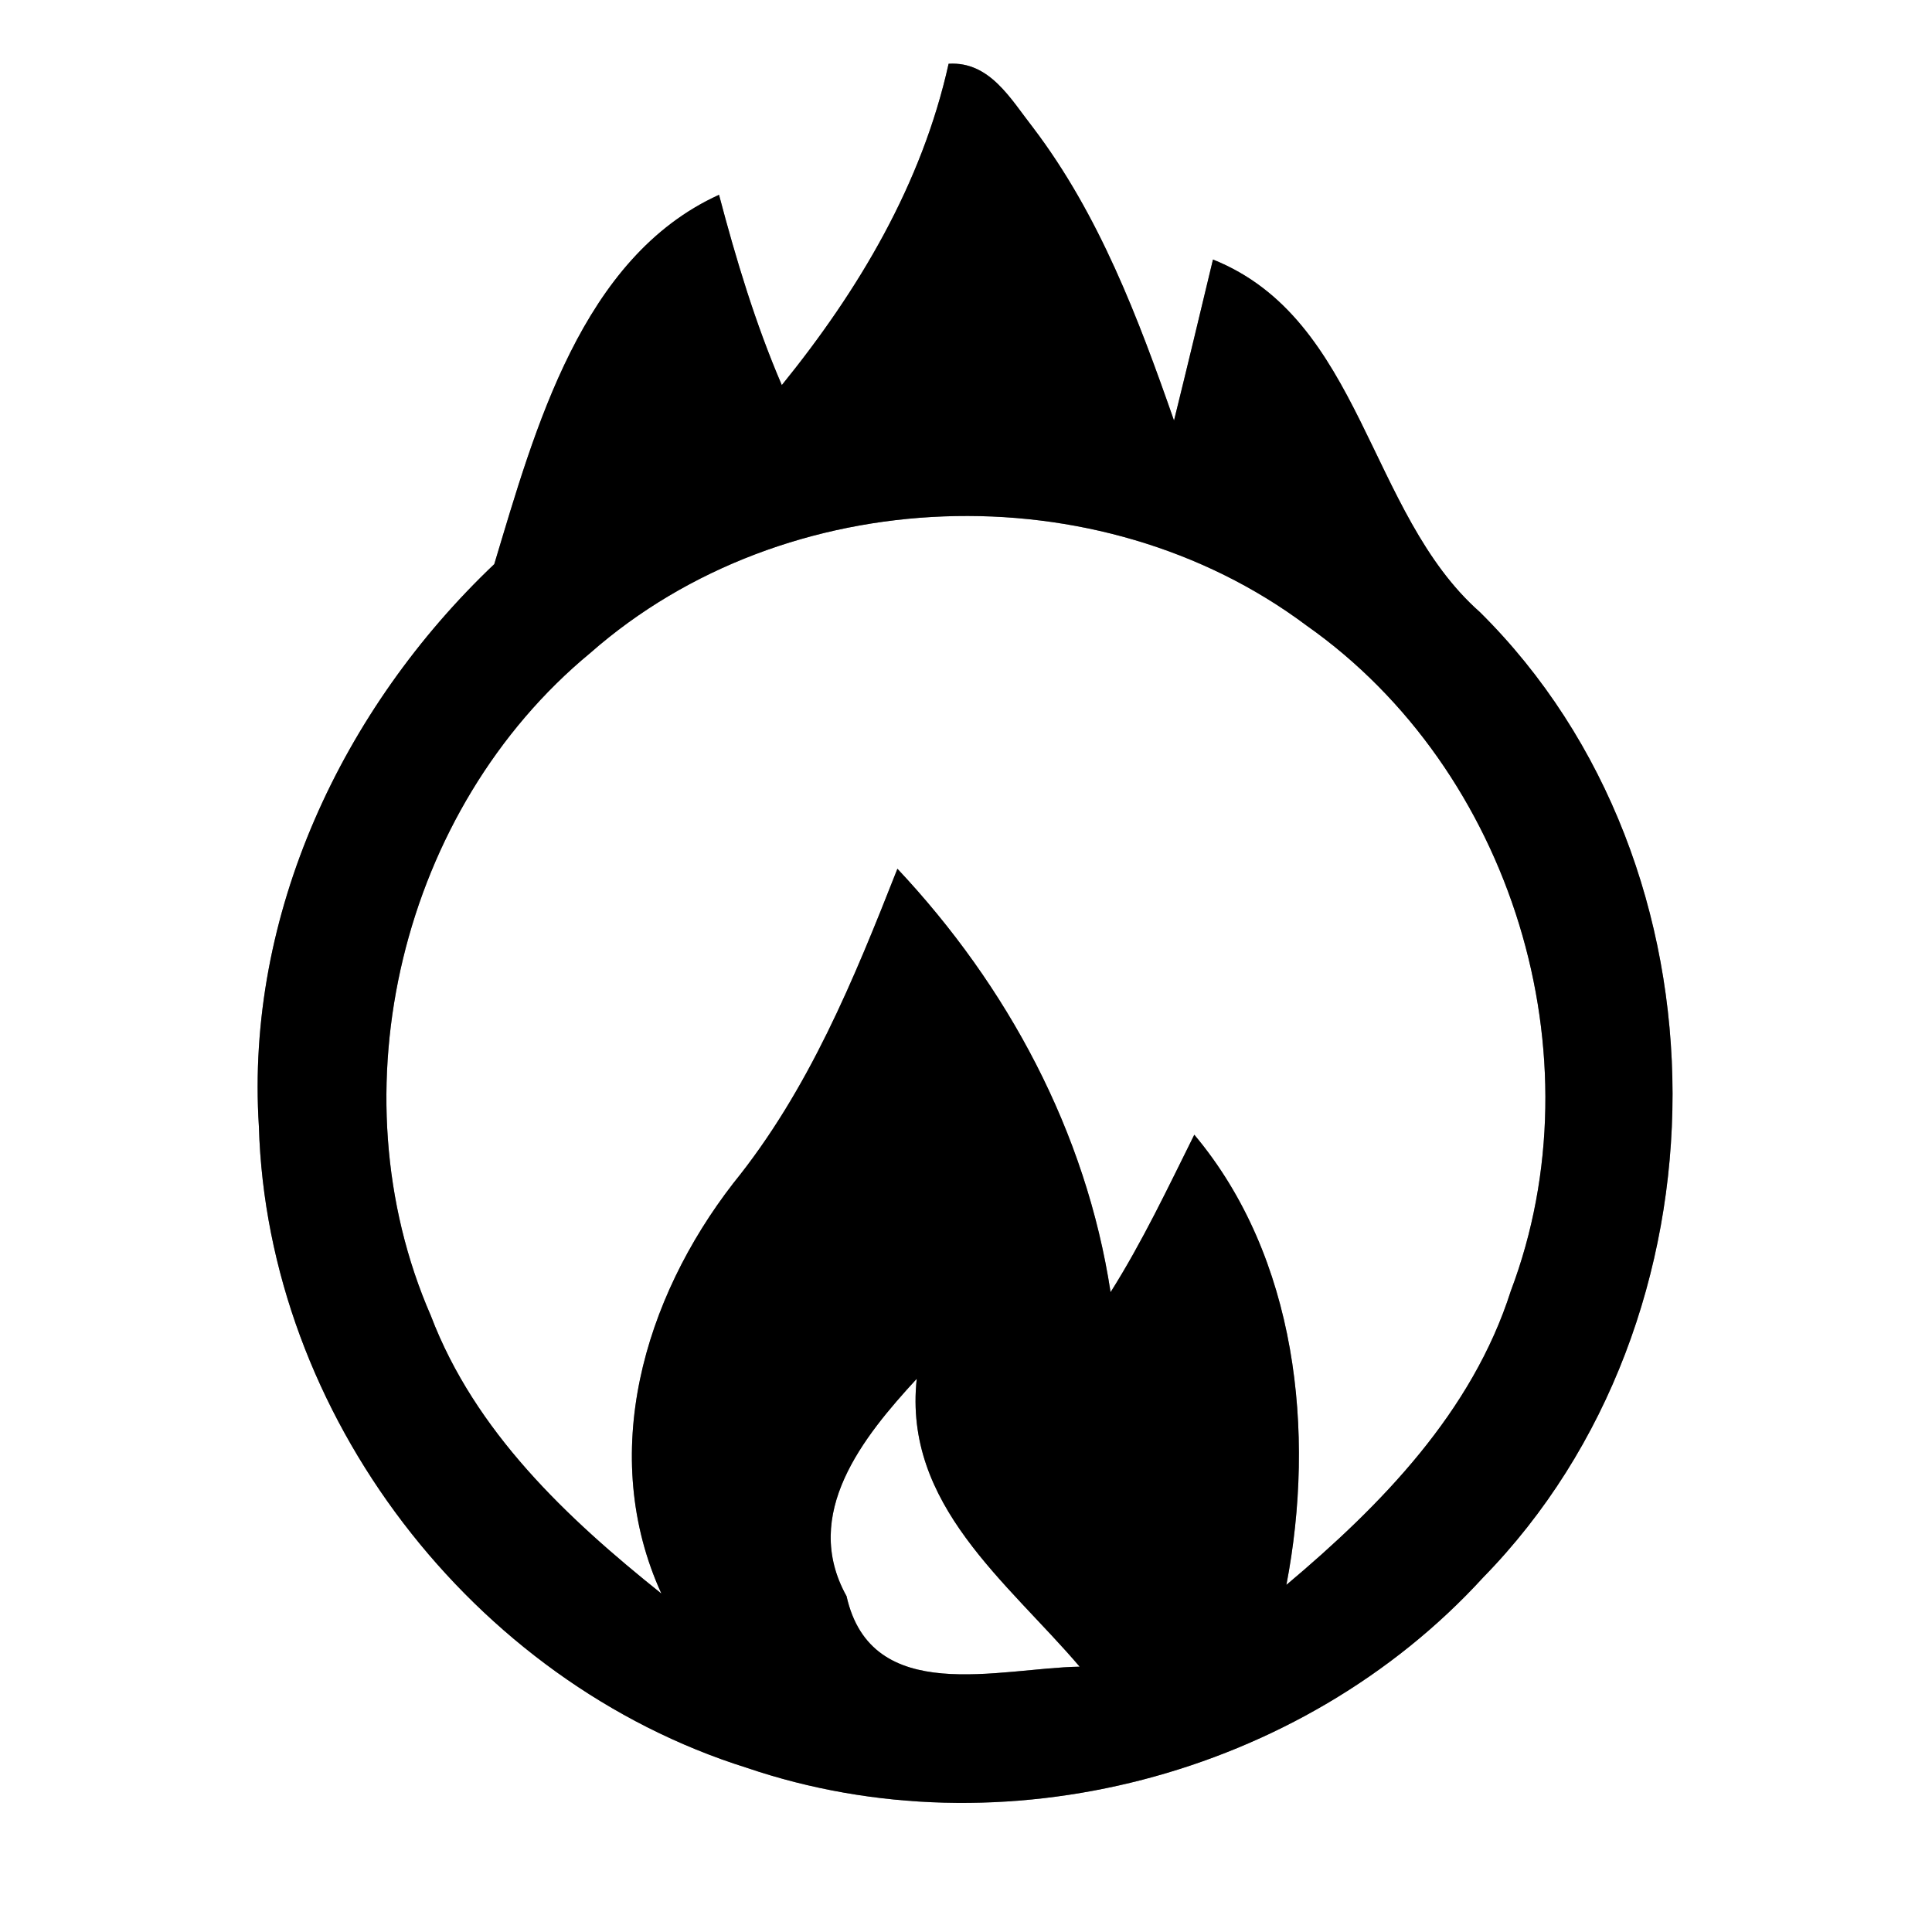 <?xml version="1.0" encoding="UTF-8" ?>
<!DOCTYPE svg PUBLIC "-//W3C//DTD SVG 1.1//EN" "http://www.w3.org/Graphics/SVG/1.1/DTD/svg11.dtd">
<svg width="60pt" height="60pt" viewBox="0 0 60 60" version="1.1" xmlns="http://www.w3.org/2000/svg">
<rect x="0" y="0" width="60" height="60" fill="#808080" stroke="none"/>
<g id="#ffffffff">
<path fill="#ffffff" opacity="1.00" d=" M 0.00 0.00 L 60.00 0.00 L 60.00 60.00 L 0.00 60.00 L 0.00 0.00 M 29.46 1.98 C 28.63 5.72 26.67 9.01 24.28 11.96 C 23.46 10.05 22.86 8.06 22.33 6.05 C 18.06 7.99 16.61 13.34 15.35 17.52 C 10.63 22.00 7.62 28.40 8.04 34.98 C 8.30 43.93 14.68 52.23 23.19 54.90 C 31.12 57.60 40.42 55.16 46.06 48.99 C 53.89 40.99 53.95 26.92 45.96 19.01 C 42.47 15.93 42.31 9.92 37.67 8.06 C 37.27 9.73 36.87 11.40 36.46 13.06 C 35.35 9.88 34.14 6.67 32.08 3.96 C 31.39 3.08 30.74 1.90 29.46 1.98 Z" />
<path fill="#ffffff" opacity="1.00" d=" M 18.33 20.28 C 24.40 14.94 34.12 14.59 40.58 19.43 C 46.96 23.92 49.68 32.79 46.92 40.09 C 45.72 43.85 42.90 46.74 39.95 49.22 C 40.86 44.49 40.28 39.04 37.09 35.24 C 36.27 36.89 35.48 38.56 34.49 40.13 C 33.73 35.15 31.29 30.62 27.87 26.98 C 26.52 30.41 25.12 33.85 22.77 36.75 C 19.99 40.34 18.57 45.17 20.54 49.49 C 17.60 47.14 14.75 44.46 13.38 40.86 C 10.34 33.89 12.47 25.12 18.33 20.28 Z" />
<path fill="#ffffff" opacity="1.00" d=" M 26.29 49.57 C 24.87 47.02 26.81 44.62 28.47 42.82 C 28.05 46.73 31.28 49.12 33.53 51.76 C 31.03 51.80 27.06 53.01 26.29 49.57 Z" />
</g>
<g id="#000000ff">
<path fill="#000000" opacity="1.00" d=" M 29.46 1.98 C 30.74 1.90 31.39 3.08 32.08 3.96 C 34.14 6.67 35.35 9.88 36.46 13.06 C 36.87 11.40 37.27 9.73 37.67 8.06 C 42.31 9.92 42.47 15.93 45.96 19.01 C 53.95 26.92 53.89 40.99 46.06 48.99 C 40.42 55.16 31.12 57.60 23.19 54.90 C 14.68 52.23 8.30 43.93 8.04 34.98 C 7.62 28.40 10.63 22.00 15.35 17.52 C 16.61 13.34 18.06 7.99 22.33 6.05 C 22.86 8.06 23.46 10.05 24.28 11.96 C 26.67 9.01 28.63 5.72 29.46 1.98 M 18.33 20.28 C 12.47 25.12 10.34 33.89 13.38 40.86 C 14.75 44.46 17.60 47.14 20.54 49.49 C 18.57 45.17 19.99 40.34 22.77 36.75 C 25.12 33.85 26.52 30.41 27.87 26.98 C 31.29 30.62 33.73 35.15 34.49 40.13 C 35.48 38.56 36.27 36.89 37.09 35.24 C 40.28 39.04 40.86 44.49 39.95 49.22 C 42.90 46.74 45.72 43.85 46.92 40.09 C 49.68 32.79 46.96 23.92 40.58 19.43 C 34.12 14.59 24.40 14.94 18.33 20.28 M 26.29 49.57 C 27.06 53.01 31.03 51.80 33.53 51.76 C 31.28 49.12 28.05 46.73 28.47 42.82 C 26.81 44.62 24.87 47.02 26.29 49.57 Z" />
</g>
</svg>
